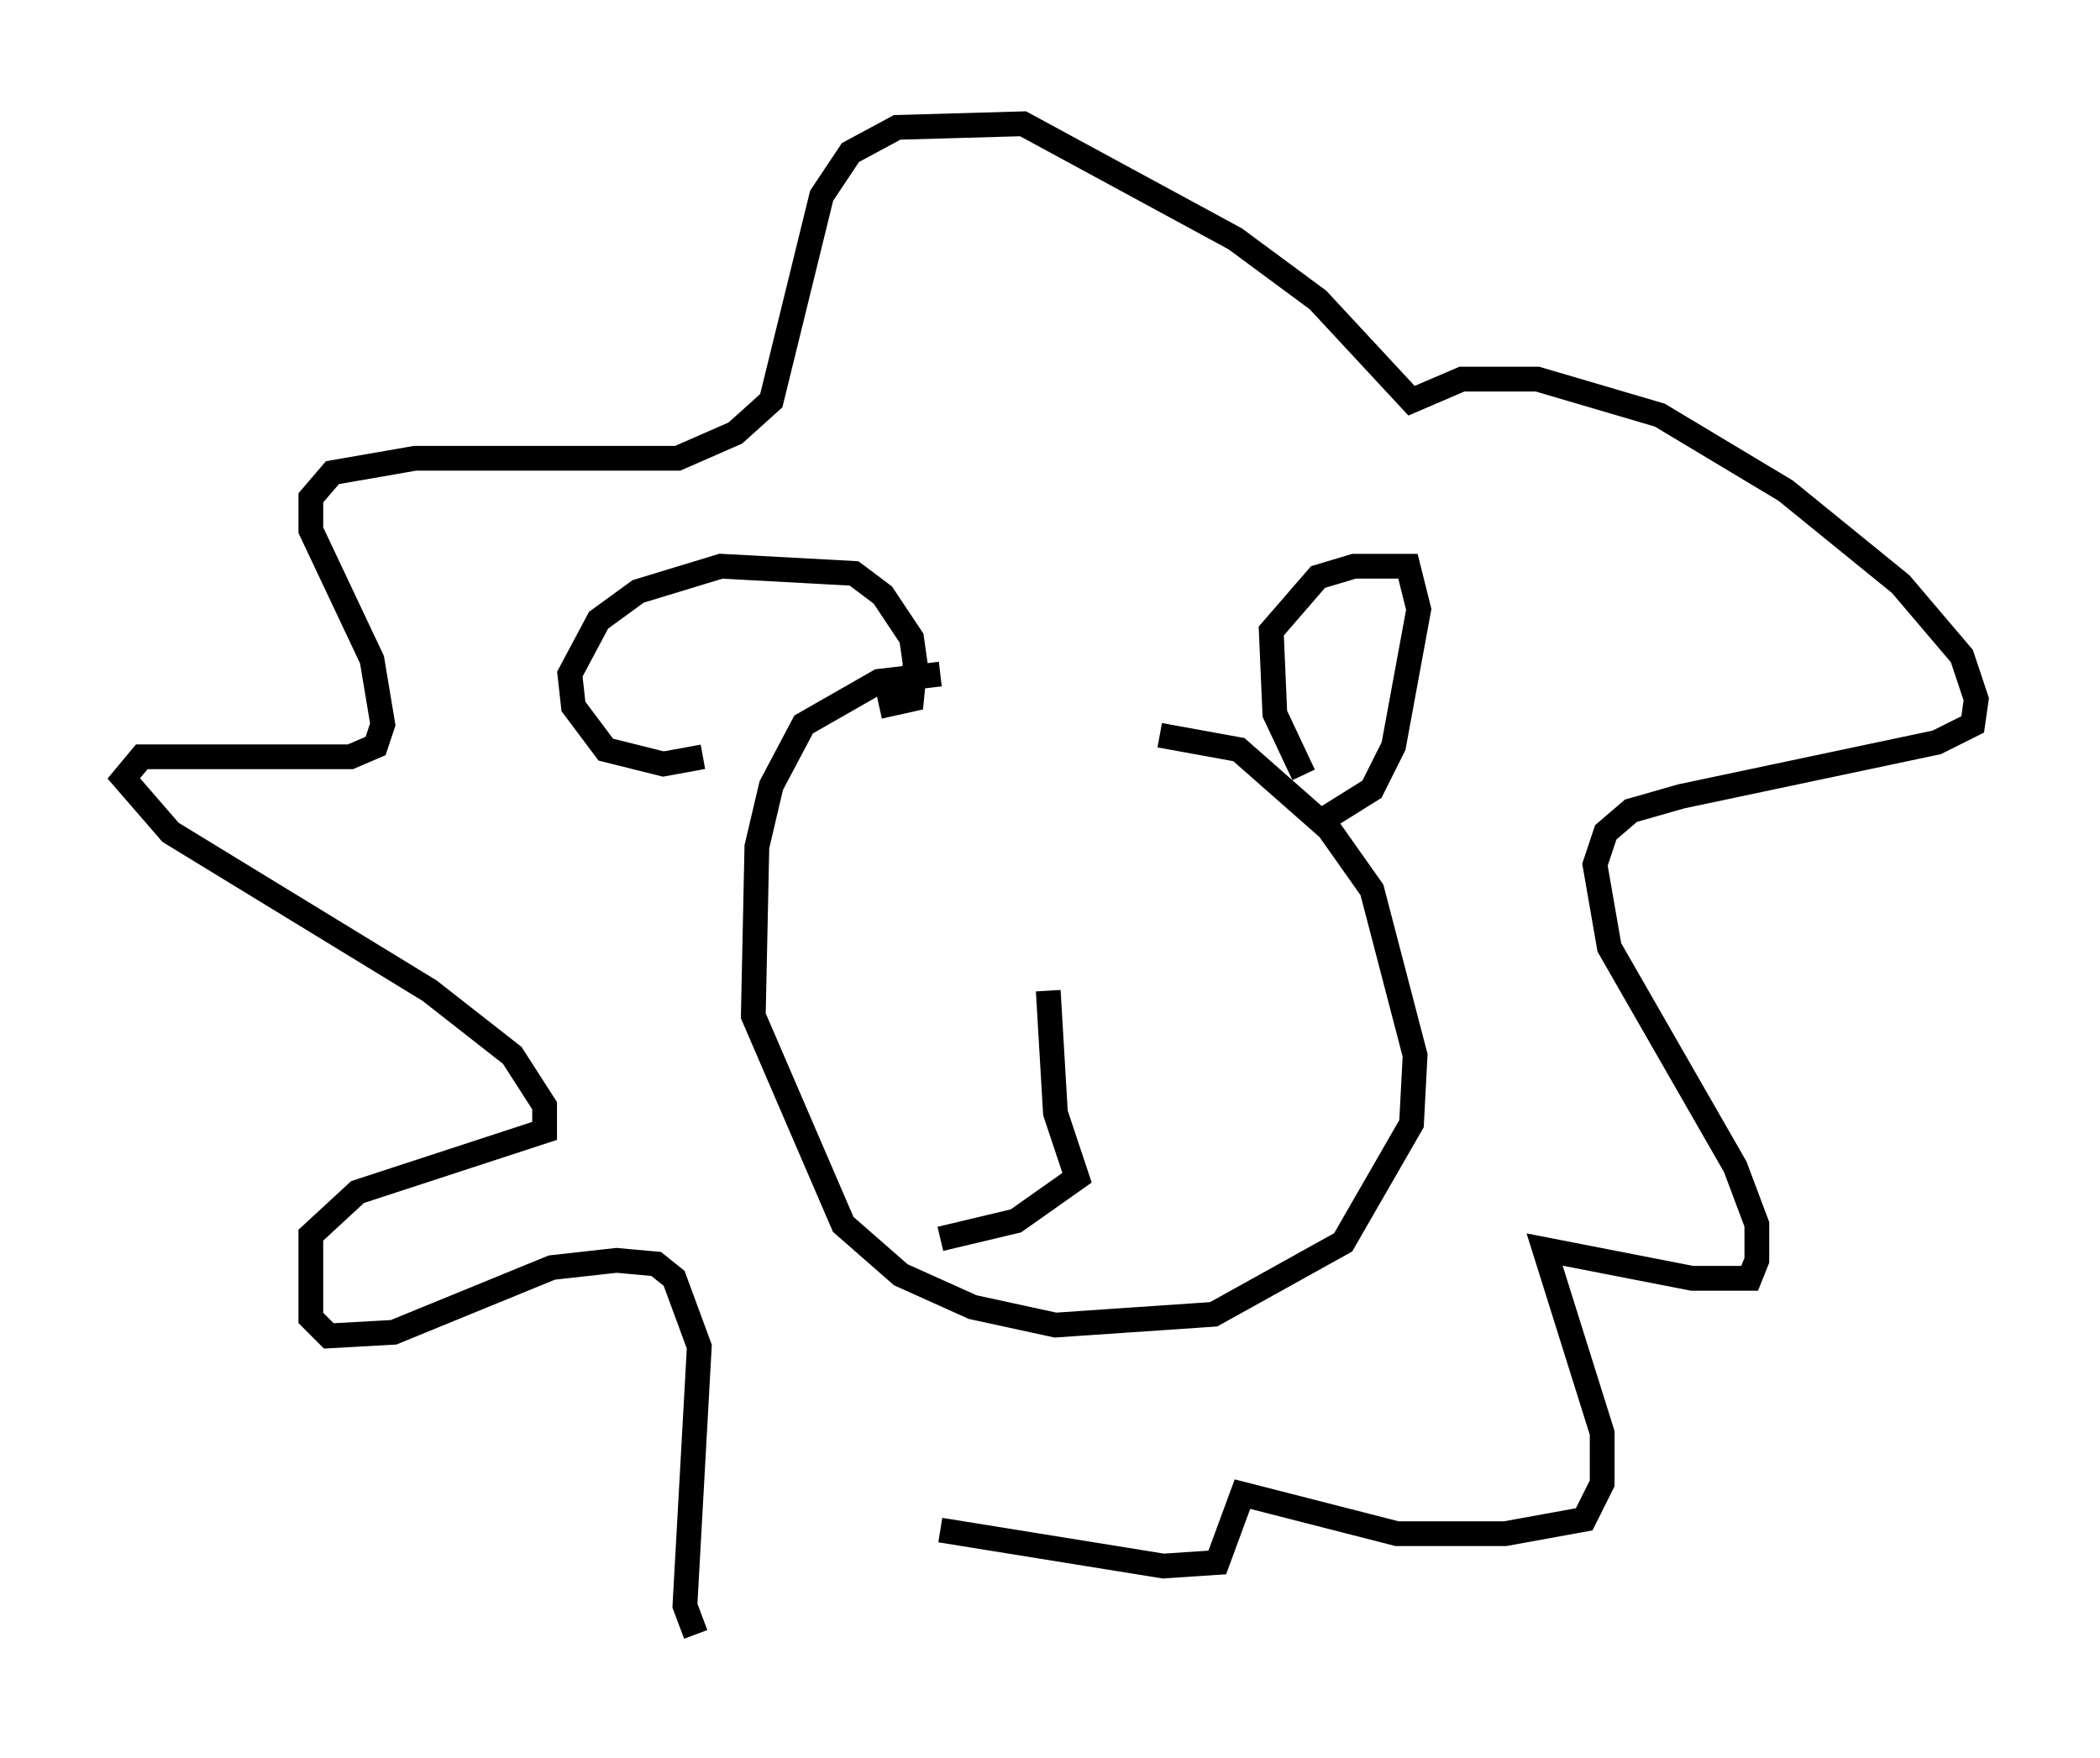 <?xml version="1.0" encoding="utf-8" ?>
<svg baseProfile="full" height="71.005" version="1.1" width="84.804" xmlns="http://www.w3.org/2000/svg" xmlns:ev="http://www.w3.org/2001/xml-events" xmlns:xlink="http://www.w3.org/1999/xlink"><defs /><rect fill="white" height="71.005" width="84.804" x="0" y="0" /><path d="M36.374, 59.179 m-8.279, 6.827 l-0.436, -1.162 0.581, -10.458 l-1.017, -2.76 -0.726, -0.581 l-1.598, -0.145 -2.615, 0.291 l-6.391, 2.615 -2.615, 0.145 l-0.726, -0.726 0.0, -3.341 l1.888, -1.743 7.553, -2.469 l0.0, -1.017 -1.307, -2.034 l-3.341, -2.615 -10.458, -6.391 l-1.888, -2.179 0.726, -0.872 l8.425, 0.0 1.017, -0.436 l0.291, -0.872 -0.436, -2.615 l-2.469, -5.229 0.0, -1.307 l0.872, -1.017 3.341, -0.581 l10.603, 0.0 2.324, -1.017 l1.453, -1.307 2.034, -8.279 l1.162, -1.743 1.888, -1.017 l5.084, -0.145 8.57, 4.648 l3.341, 2.469 3.777, 4.067 l2.034, -0.872 3.05, 0.0 l4.939, 1.453 5.084, 3.05 l4.648, 3.777 2.469, 2.905 l0.581, 1.743 -0.145, 1.017 l-1.453, 0.726 -10.313, 2.179 l-2.034, 0.581 -1.017, 0.872 l-0.436, 1.307 0.581, 3.341 l5.084, 8.86 0.872, 2.324 l0.0, 1.453 -0.291, 0.726 l-2.324, 0.0 -5.955, -1.162 l2.324, 7.408 0.0, 2.034 l-0.726, 1.453 -3.196, 0.581 l-4.358, 0.0 -6.246, -1.598 l-1.017, 2.76 -2.179, 0.145 l-9.006, -1.453 m0.0, -34.57 l-2.469, 0.291 -3.05, 1.743 l-1.307, 2.469 -0.581, 2.469 l-0.145, 6.827 3.631, 8.425 l2.324, 2.034 2.905, 1.307 l3.341, 0.726 6.391, -0.436 l5.229, -2.905 2.76, -4.793 l0.145, -2.76 -1.743, -6.682 l-1.743, -2.469 -3.631, -3.196 l-3.196, -0.581 m-18.447, 0.872 l-1.598, 0.291 -2.324, -0.581 l-1.307, -1.743 -0.145, -1.307 l1.162, -2.179 1.598, -1.162 l3.341, -1.017 5.374, 0.291 l1.162, 0.872 1.162, 1.743 l0.145, 1.017 -0.145, 1.453 l-1.307, 0.291 m17.14, 2.76 l-1.162, -2.469 -0.145, -3.341 l1.888, -2.179 1.453, -0.436 l2.179, 0.0 0.436, 1.743 l-1.017, 5.52 -0.872, 1.743 l-2.324, 1.453 m-10.749, 6.682 l0.291, 4.939 0.872, 2.615 l-2.469, 1.743 -3.05, 0.726 m6.246, -2.469 " fill="none" stroke="black" stroke-width="1" /></svg>